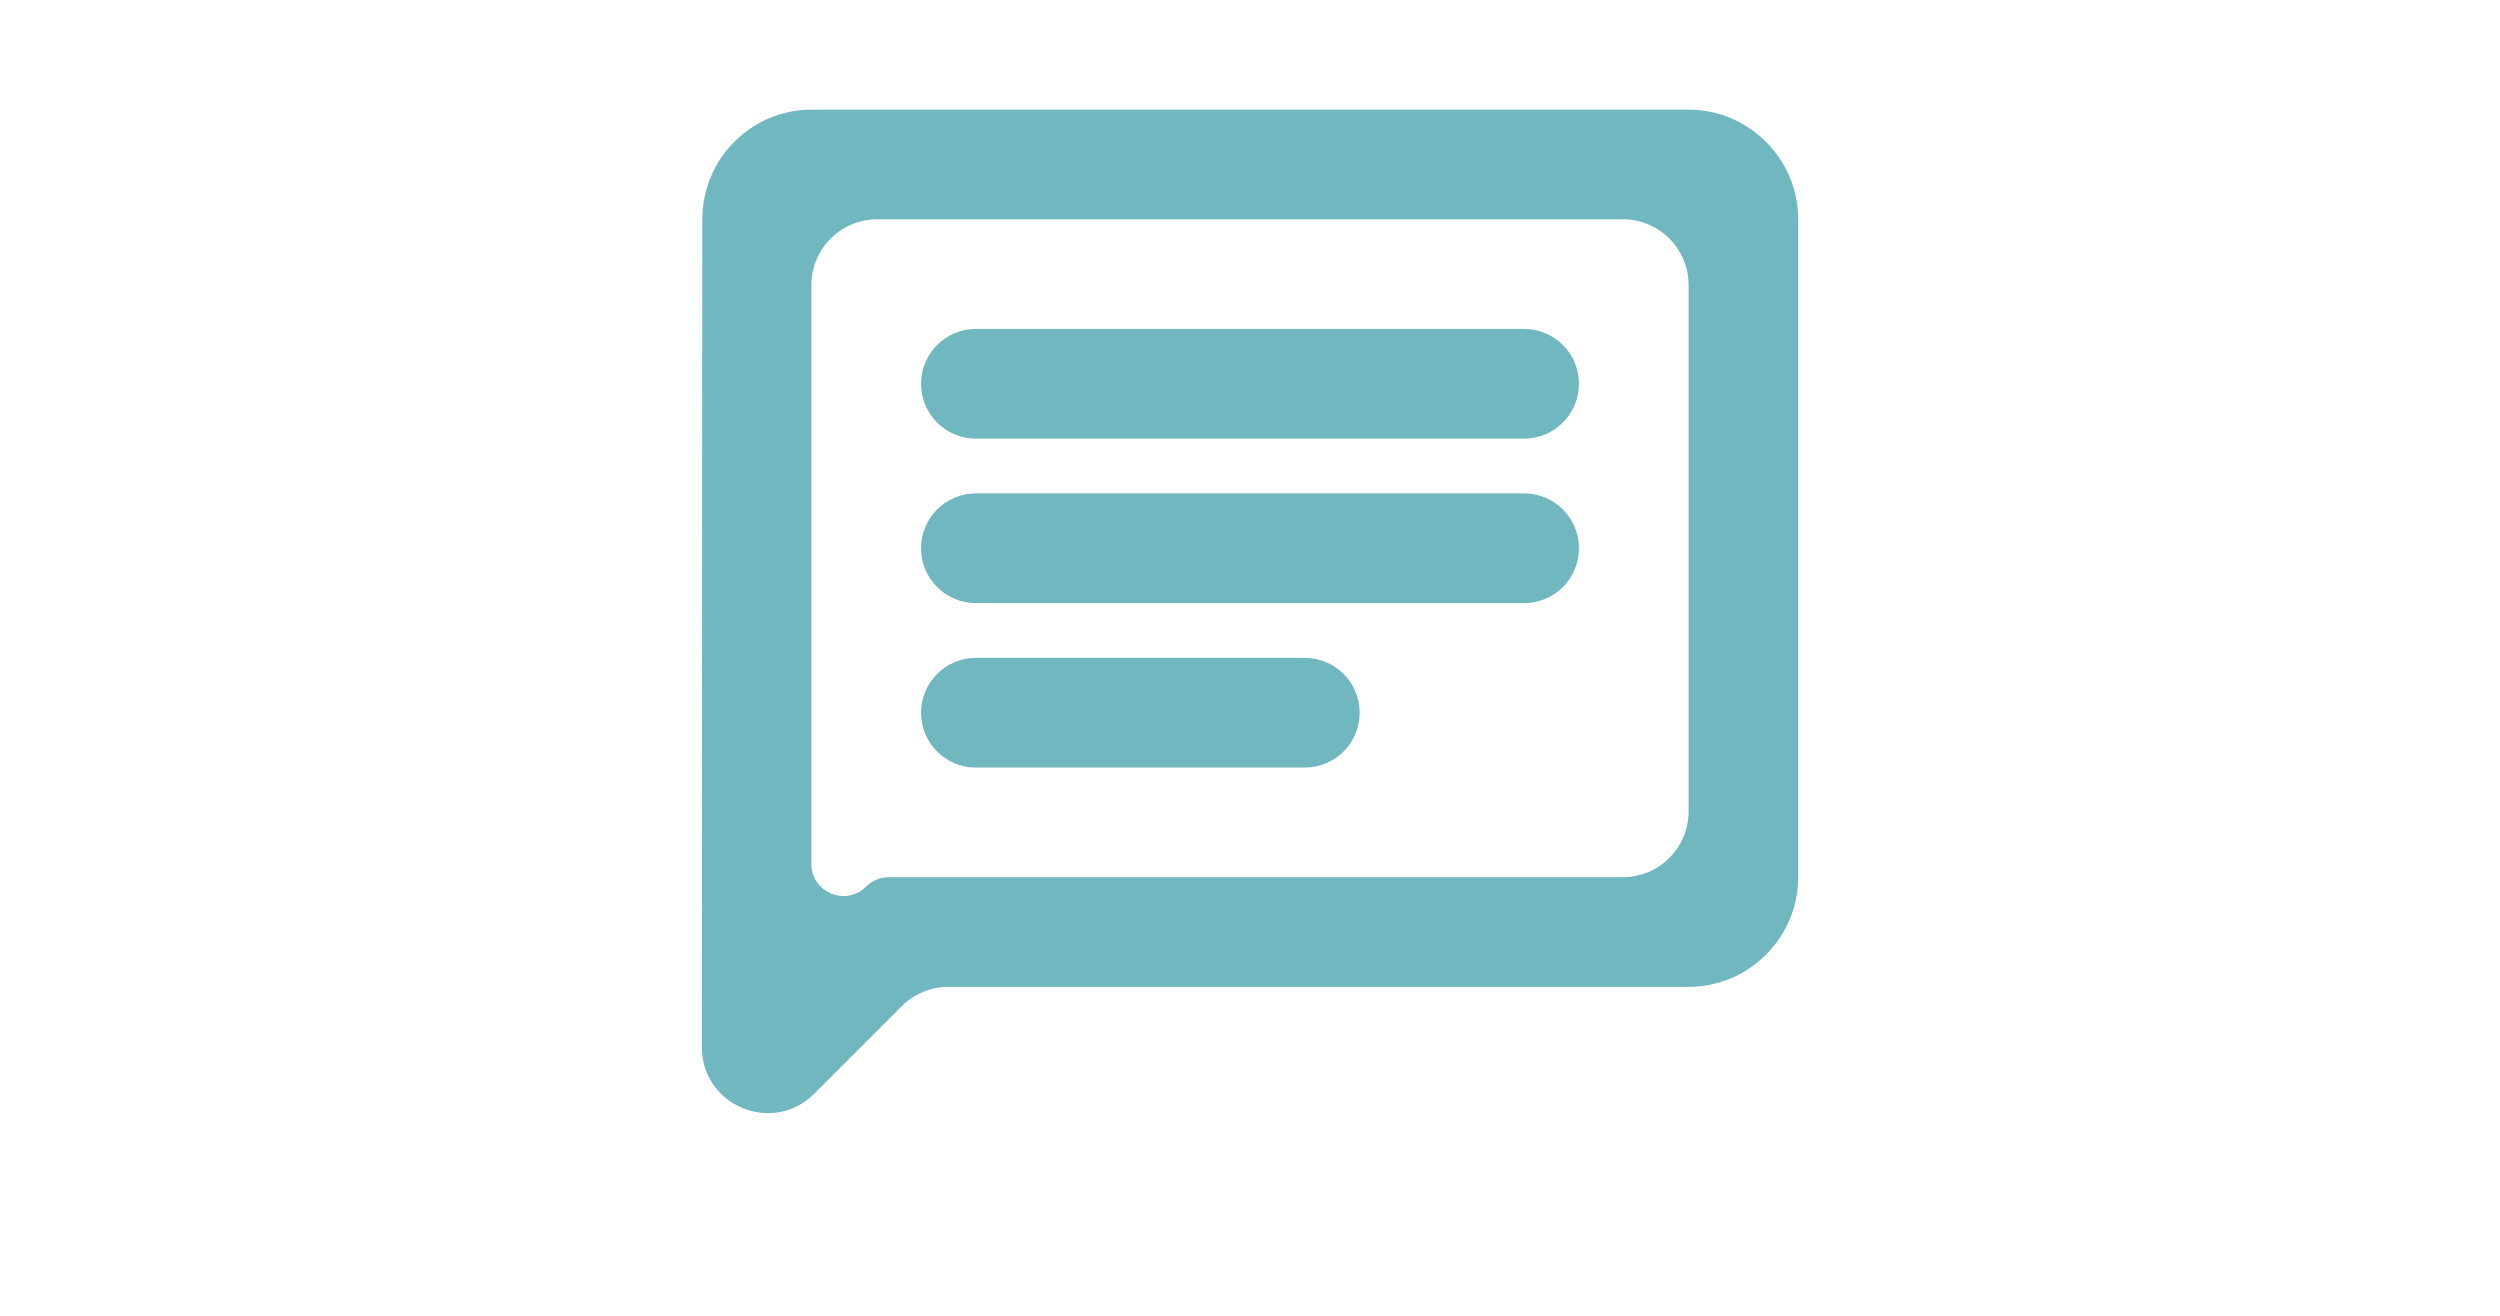 <svg width="38" height="20" viewBox="0 0 38 20" fill="none" xmlns="http://www.w3.org/2000/svg">
<path fill-rule="evenodd" clip-rule="evenodd" d="M12.333 1.667C11.417 1.667 10.675 2.417 10.675 3.333L10.668 15.917C10.668 16.808 11.745 17.255 12.375 16.625L13.707 15.293C13.895 15.105 14.149 15 14.414 15H25.667C26.583 15 27.333 14.25 27.333 13.333V3.333C27.333 2.417 26.583 1.667 25.667 1.667H12.333ZM12.333 4.333C12.333 3.781 12.781 3.333 13.333 3.333H24.667C25.219 3.333 25.667 3.781 25.667 4.333V12.333C25.667 12.886 25.219 13.333 24.667 13.333H13.51C13.381 13.333 13.257 13.385 13.165 13.476C12.858 13.783 12.333 13.566 12.333 13.131V4.333ZM20.667 10.833C20.667 10.373 20.294 10 19.833 10H14.833C14.373 10 14 10.373 14 10.833C14 11.294 14.373 11.667 14.833 11.667H19.833C20.294 11.667 20.667 11.294 20.667 10.833ZM14 8.333C14 7.873 14.373 7.5 14.833 7.5H23.167C23.627 7.5 24 7.873 24 8.333C24 8.794 23.627 9.167 23.167 9.167H14.833C14.373 9.167 14 8.794 14 8.333ZM24 5.833C24 5.373 23.627 5 23.167 5H14.833C14.373 5 14 5.373 14 5.833C14 6.294 14.373 6.667 14.833 6.667H23.167C23.627 6.667 24 6.294 24 5.833Z" fill="#70B7C0"/>
</svg>
